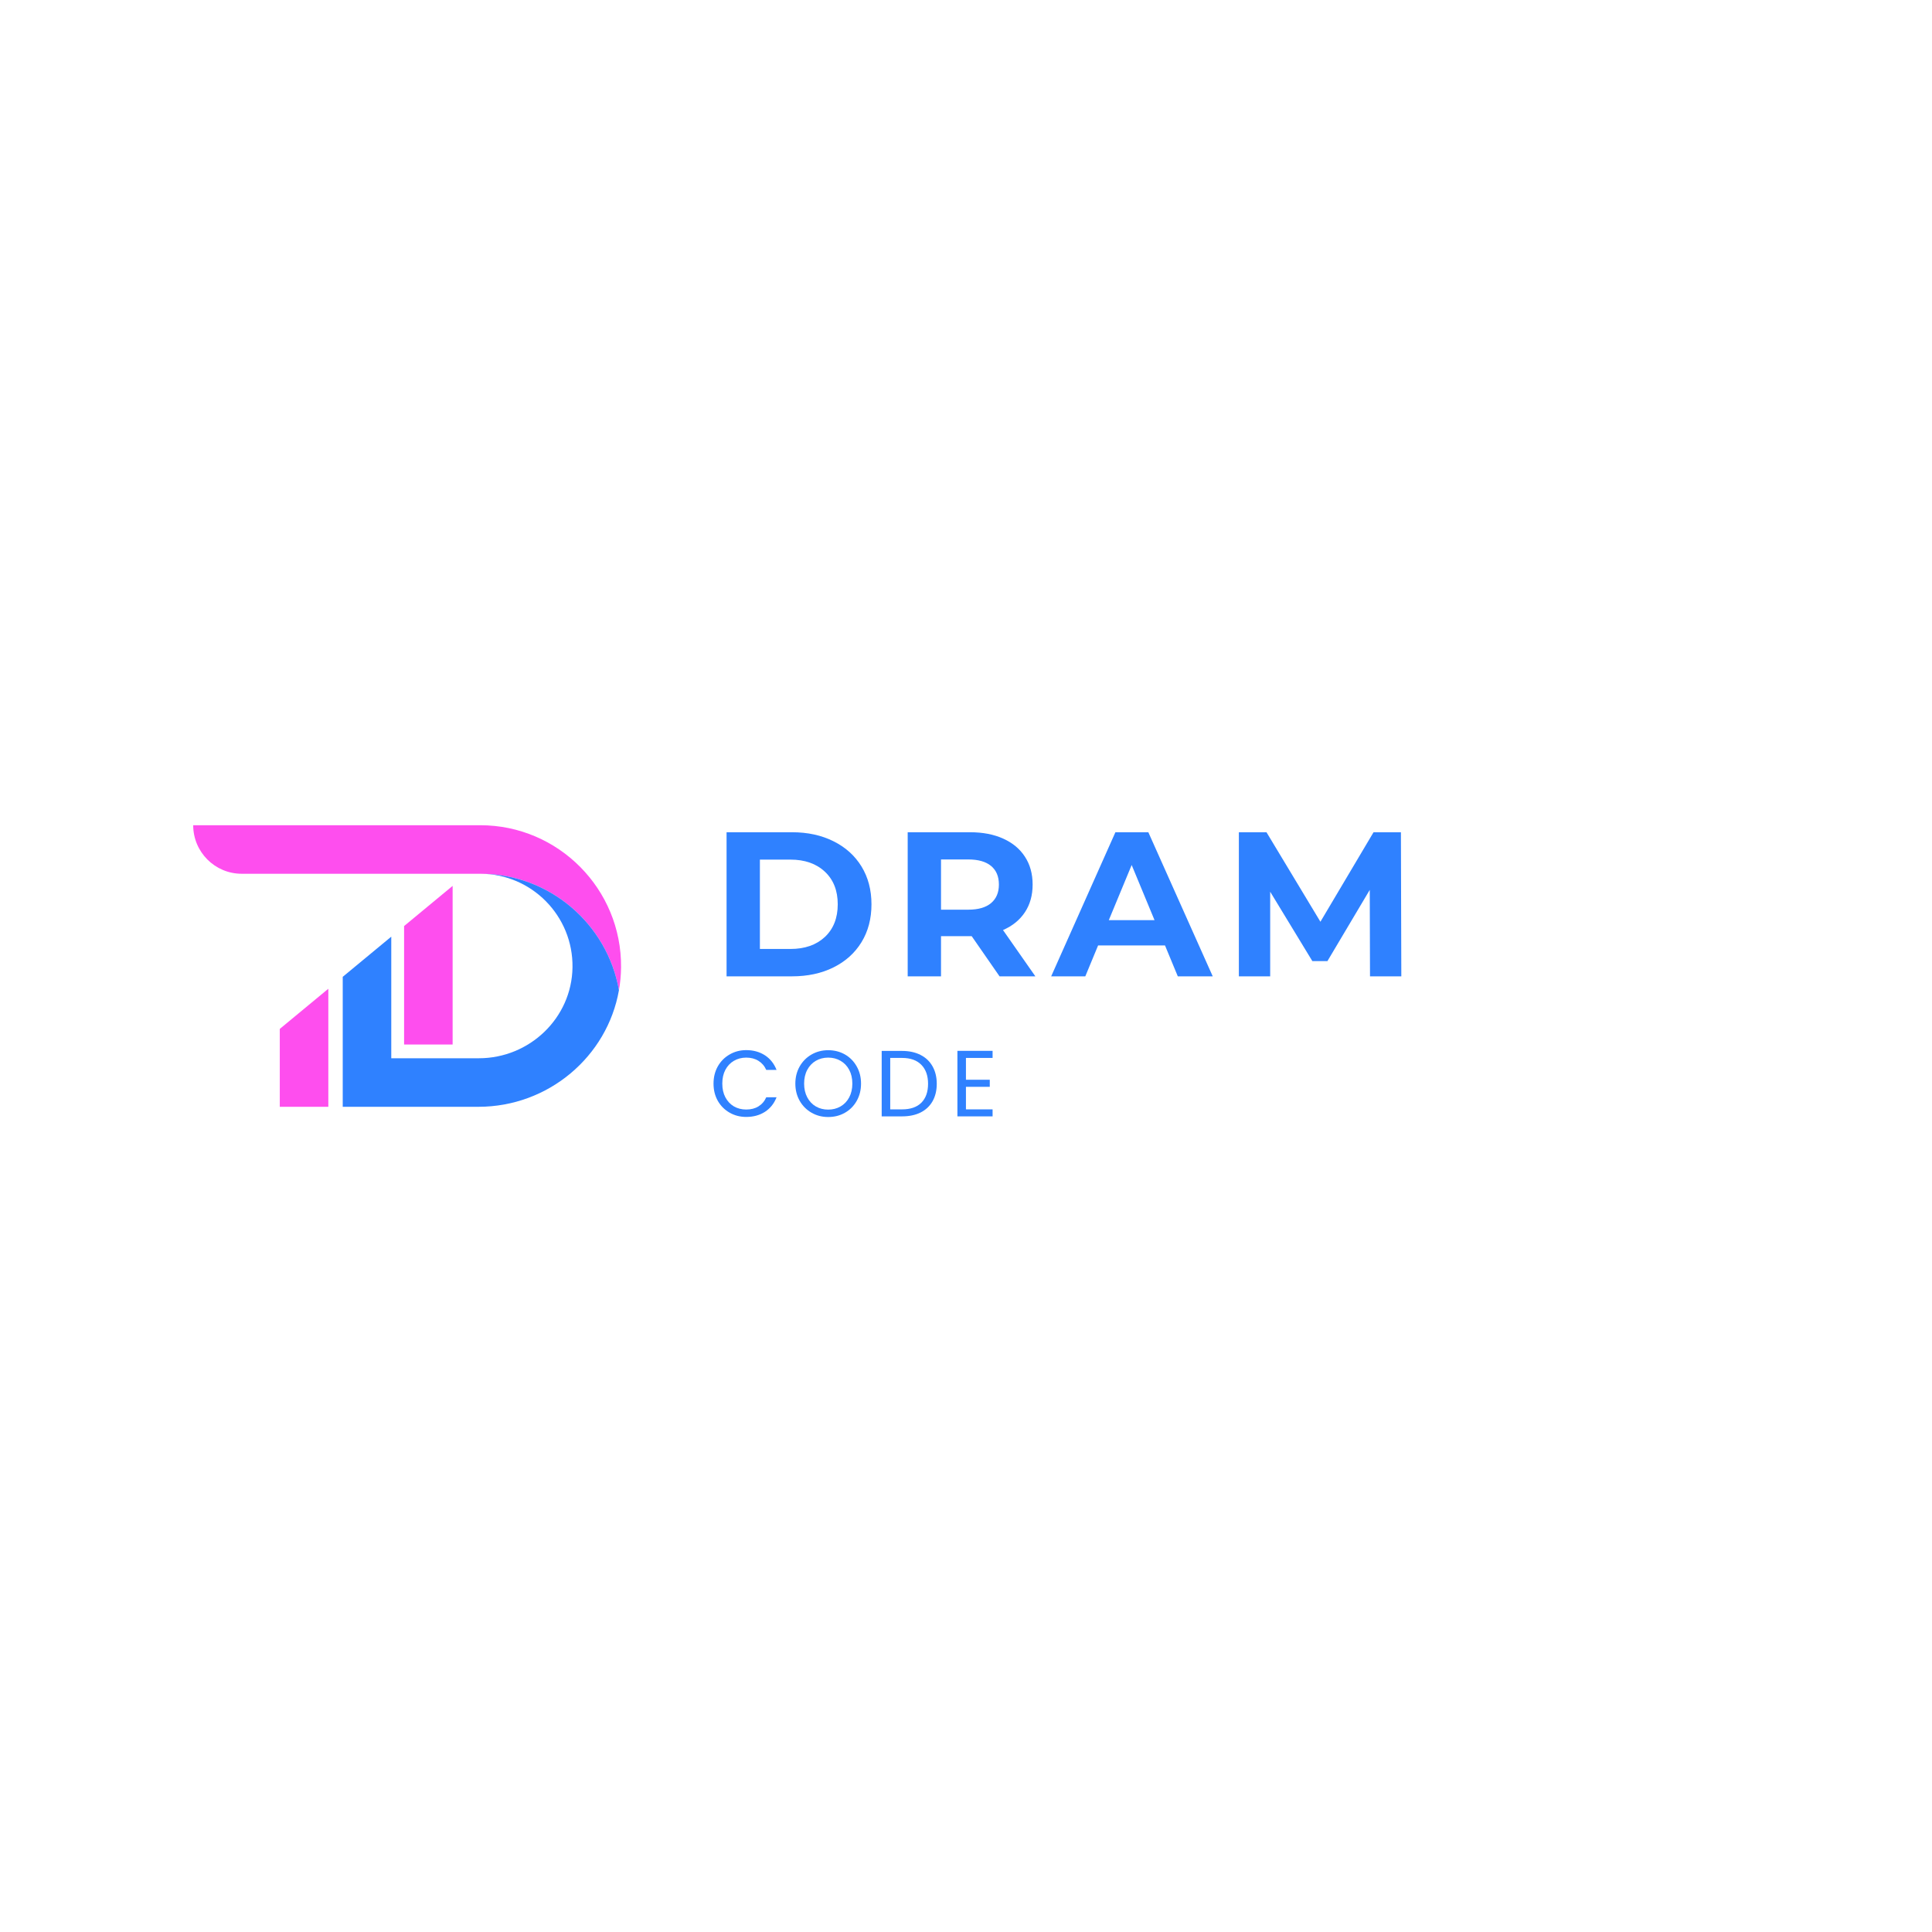 <svg xmlns="http://www.w3.org/2000/svg" xmlns:xlink="http://www.w3.org/1999/xlink" width="500" zoomAndPan="magnify" viewBox="0 0 375 375" height="500" preserveAspectRatio="xMidYMid meet" version="1.0"><defs><g/><clipPath id="f67aa75a13"><path d="M 37.5 160.176 L 120.547 160.176 L 120.547 192.281 L 37.5 192.281 Z M 37.5 160.176 " clip-rule="nonzero"/></clipPath><clipPath id="113bc93947"><path d="M 66.5 169.496 L 120.145 169.496 L 120.145 214.828 L 66.5 214.828 Z M 66.5 169.496 " clip-rule="nonzero"/></clipPath><clipPath id="d209611b03"><path d="M 54.277 191.867 L 63.805 191.867 L 63.805 214.828 L 54.277 214.828 Z M 54.277 191.867 " clip-rule="nonzero"/></clipPath></defs><g clip-path="url(#f67aa75a13)"><path fill="#fe4eee" d="M 93.223 160.176 L 37.5 160.176 C 37.5 165.379 41.719 169.598 46.922 169.598 L 93.223 169.598 C 106.676 169.598 117.891 179.375 120.137 192.199 C 120.391 190.762 120.531 189.281 120.547 187.773 C 120.691 172.582 108.379 160.176 93.223 160.176 " fill-opacity="1" fill-rule="nonzero"/></g><g clip-path="url(#113bc93947)"><path fill="#2f81ff" d="M 93.223 169.598 C 103.184 169.598 111.273 177.781 111.121 187.781 C 110.973 197.605 102.773 205.406 92.949 205.406 L 75.945 205.406 L 75.945 181.805 L 66.523 189.602 L 66.523 214.828 L 92.871 214.828 C 106.406 214.828 117.867 205.105 120.137 192.199 C 117.891 179.375 106.676 169.598 93.223 169.598 " fill-opacity="1" fill-rule="nonzero"/></g><g clip-path="url(#d209611b03)"><path fill="#fe4eee" d="M 54.305 214.828 L 63.73 214.828 L 63.73 191.914 L 54.305 199.711 L 54.305 214.828 " fill-opacity="1" fill-rule="nonzero"/></g><path fill="#fe4eee" d="M 87.855 202.742 L 87.855 171.949 L 78.434 179.746 L 78.434 202.742 L 87.855 202.742 " fill-opacity="1" fill-rule="nonzero"/><g fill="#2f81ff" fill-opacity="1"><g transform="translate(137.714, 189.506)"><g><path d="M 3.312 -27.969 L 16.016 -27.969 C 19.055 -27.969 21.738 -27.383 24.062 -26.219 C 26.395 -25.062 28.207 -23.43 29.5 -21.328 C 30.789 -19.223 31.438 -16.773 31.438 -13.984 C 31.438 -11.18 30.789 -8.727 29.5 -6.625 C 28.207 -4.52 26.395 -2.891 24.062 -1.734 C 21.738 -0.578 19.055 0 16.016 0 L 3.312 0 Z M 15.703 -5.312 C 18.492 -5.312 20.723 -6.086 22.391 -7.641 C 24.055 -9.203 24.891 -11.316 24.891 -13.984 C 24.891 -16.648 24.055 -18.758 22.391 -20.312 C 20.723 -21.875 18.492 -22.656 15.703 -22.656 L 9.781 -22.656 L 9.781 -5.312 Z M 15.703 -5.312 "/></g></g></g><g fill="#2f81ff" fill-opacity="1"><g transform="translate(172.87, 189.506)"><g><path d="M 21.141 0 L 15.734 -7.797 L 9.781 -7.797 L 9.781 0 L 3.312 0 L 3.312 -27.969 L 15.422 -27.969 C 17.898 -27.969 20.051 -27.551 21.875 -26.719 C 23.695 -25.895 25.098 -24.723 26.078 -23.203 C 27.066 -21.691 27.562 -19.895 27.562 -17.812 C 27.562 -15.738 27.062 -13.945 26.062 -12.438 C 25.07 -10.938 23.656 -9.785 21.812 -8.984 L 28.094 0 Z M 21.016 -17.812 C 21.016 -19.383 20.508 -20.586 19.5 -21.422 C 18.488 -22.266 17.008 -22.688 15.062 -22.688 L 9.781 -22.688 L 9.781 -12.938 L 15.062 -12.938 C 17.008 -12.938 18.488 -13.363 19.5 -14.219 C 20.508 -15.07 21.016 -16.27 21.016 -17.812 Z M 21.016 -17.812 "/></g></g></g><g fill="#2f81ff" fill-opacity="1"><g transform="translate(204.391, 189.506)"><g><path d="M 21.734 -6 L 8.75 -6 L 6.266 0 L -0.359 0 L 12.109 -27.969 L 18.5 -27.969 L 31 0 L 24.219 0 Z M 19.703 -10.906 L 15.266 -21.609 L 10.828 -10.906 Z M 19.703 -10.906 "/></g></g></g><g fill="#2f81ff" fill-opacity="1"><g transform="translate(237.151, 189.506)"><g><path d="M 28.766 0 L 28.719 -16.781 L 20.5 -2.953 L 17.578 -2.953 L 9.391 -16.422 L 9.391 0 L 3.312 0 L 3.312 -27.969 L 8.672 -27.969 L 19.141 -10.594 L 29.453 -27.969 L 34.766 -27.969 L 34.844 0 Z M 28.766 0 "/></g></g></g><g fill="#2f81ff" fill-opacity="1"><g transform="translate(137.714, 216.687)"><g><path d="M 0.781 -6.359 C 0.781 -7.598 1.055 -8.711 1.609 -9.703 C 2.172 -10.691 2.938 -11.461 3.906 -12.016 C 4.875 -12.578 5.945 -12.859 7.125 -12.859 C 8.508 -12.859 9.719 -12.523 10.75 -11.859 C 11.781 -11.191 12.535 -10.242 13.016 -9.016 L 11.016 -9.016 C 10.672 -9.785 10.164 -10.375 9.5 -10.781 C 8.844 -11.195 8.051 -11.406 7.125 -11.406 C 6.238 -11.406 5.441 -11.195 4.734 -10.781 C 4.035 -10.375 3.484 -9.789 3.078 -9.031 C 2.68 -8.27 2.484 -7.379 2.484 -6.359 C 2.484 -5.348 2.68 -4.461 3.078 -3.703 C 3.484 -2.941 4.035 -2.352 4.734 -1.938 C 5.441 -1.531 6.238 -1.328 7.125 -1.328 C 8.051 -1.328 8.844 -1.531 9.5 -1.938 C 10.164 -2.344 10.672 -2.93 11.016 -3.703 L 13.016 -3.703 C 12.535 -2.484 11.781 -1.539 10.75 -0.875 C 9.719 -0.219 8.508 0.109 7.125 0.109 C 5.945 0.109 4.875 -0.164 3.906 -0.719 C 2.938 -1.27 2.172 -2.035 1.609 -3.016 C 1.055 -4.004 0.781 -5.117 0.781 -6.359 Z M 0.781 -6.359 "/></g></g></g><g fill="#2f81ff" fill-opacity="1"><g transform="translate(153.595, 216.687)"><g><path d="M 7.156 0.125 C 5.977 0.125 4.906 -0.148 3.938 -0.703 C 2.969 -1.254 2.195 -2.023 1.625 -3.016 C 1.062 -4.004 0.781 -5.117 0.781 -6.359 C 0.781 -7.598 1.062 -8.711 1.625 -9.703 C 2.195 -10.691 2.969 -11.461 3.938 -12.016 C 4.906 -12.566 5.977 -12.844 7.156 -12.844 C 8.352 -12.844 9.438 -12.566 10.406 -12.016 C 11.375 -11.461 12.133 -10.691 12.688 -9.703 C 13.25 -8.723 13.531 -7.609 13.531 -6.359 C 13.531 -5.109 13.25 -3.988 12.688 -3 C 12.133 -2.02 11.375 -1.254 10.406 -0.703 C 9.438 -0.148 8.352 0.125 7.156 0.125 Z M 7.156 -1.312 C 8.039 -1.312 8.836 -1.516 9.547 -1.922 C 10.266 -2.336 10.828 -2.926 11.234 -3.688 C 11.641 -4.457 11.844 -5.348 11.844 -6.359 C 11.844 -7.379 11.641 -8.27 11.234 -9.031 C 10.828 -9.789 10.27 -10.375 9.562 -10.781 C 8.863 -11.195 8.062 -11.406 7.156 -11.406 C 6.258 -11.406 5.457 -11.195 4.75 -10.781 C 4.051 -10.375 3.5 -9.789 3.094 -9.031 C 2.688 -8.27 2.484 -7.379 2.484 -6.359 C 2.484 -5.348 2.688 -4.457 3.094 -3.688 C 3.5 -2.926 4.055 -2.336 4.766 -1.922 C 5.473 -1.516 6.27 -1.312 7.156 -1.312 Z M 7.156 -1.312 "/></g></g></g><g fill="#2f81ff" fill-opacity="1"><g transform="translate(169.73, 216.687)"><g><path d="M 5.359 -12.703 C 6.742 -12.703 7.941 -12.441 8.953 -11.922 C 9.961 -11.41 10.738 -10.672 11.281 -9.703 C 11.82 -8.742 12.094 -7.617 12.094 -6.328 C 12.094 -5.023 11.82 -3.895 11.281 -2.938 C 10.738 -1.988 9.961 -1.258 8.953 -0.75 C 7.941 -0.25 6.742 0 5.359 0 L 1.406 0 L 1.406 -12.703 Z M 5.359 -1.359 C 6.992 -1.359 8.242 -1.789 9.109 -2.656 C 9.973 -3.531 10.406 -4.754 10.406 -6.328 C 10.406 -7.898 9.969 -9.129 9.094 -10.016 C 8.227 -10.898 6.984 -11.344 5.359 -11.344 L 3.062 -11.344 L 3.062 -1.359 Z M 5.359 -1.359 "/></g></g></g><g fill="#2f81ff" fill-opacity="1"><g transform="translate(184.427, 216.687)"><g><path d="M 3.062 -11.344 L 3.062 -7.109 L 7.688 -7.109 L 7.688 -5.734 L 3.062 -5.734 L 3.062 -1.359 L 8.234 -1.359 L 8.234 0 L 1.406 0 L 1.406 -12.719 L 8.234 -12.719 L 8.234 -11.344 Z M 3.062 -11.344 "/></g></g></g></svg>